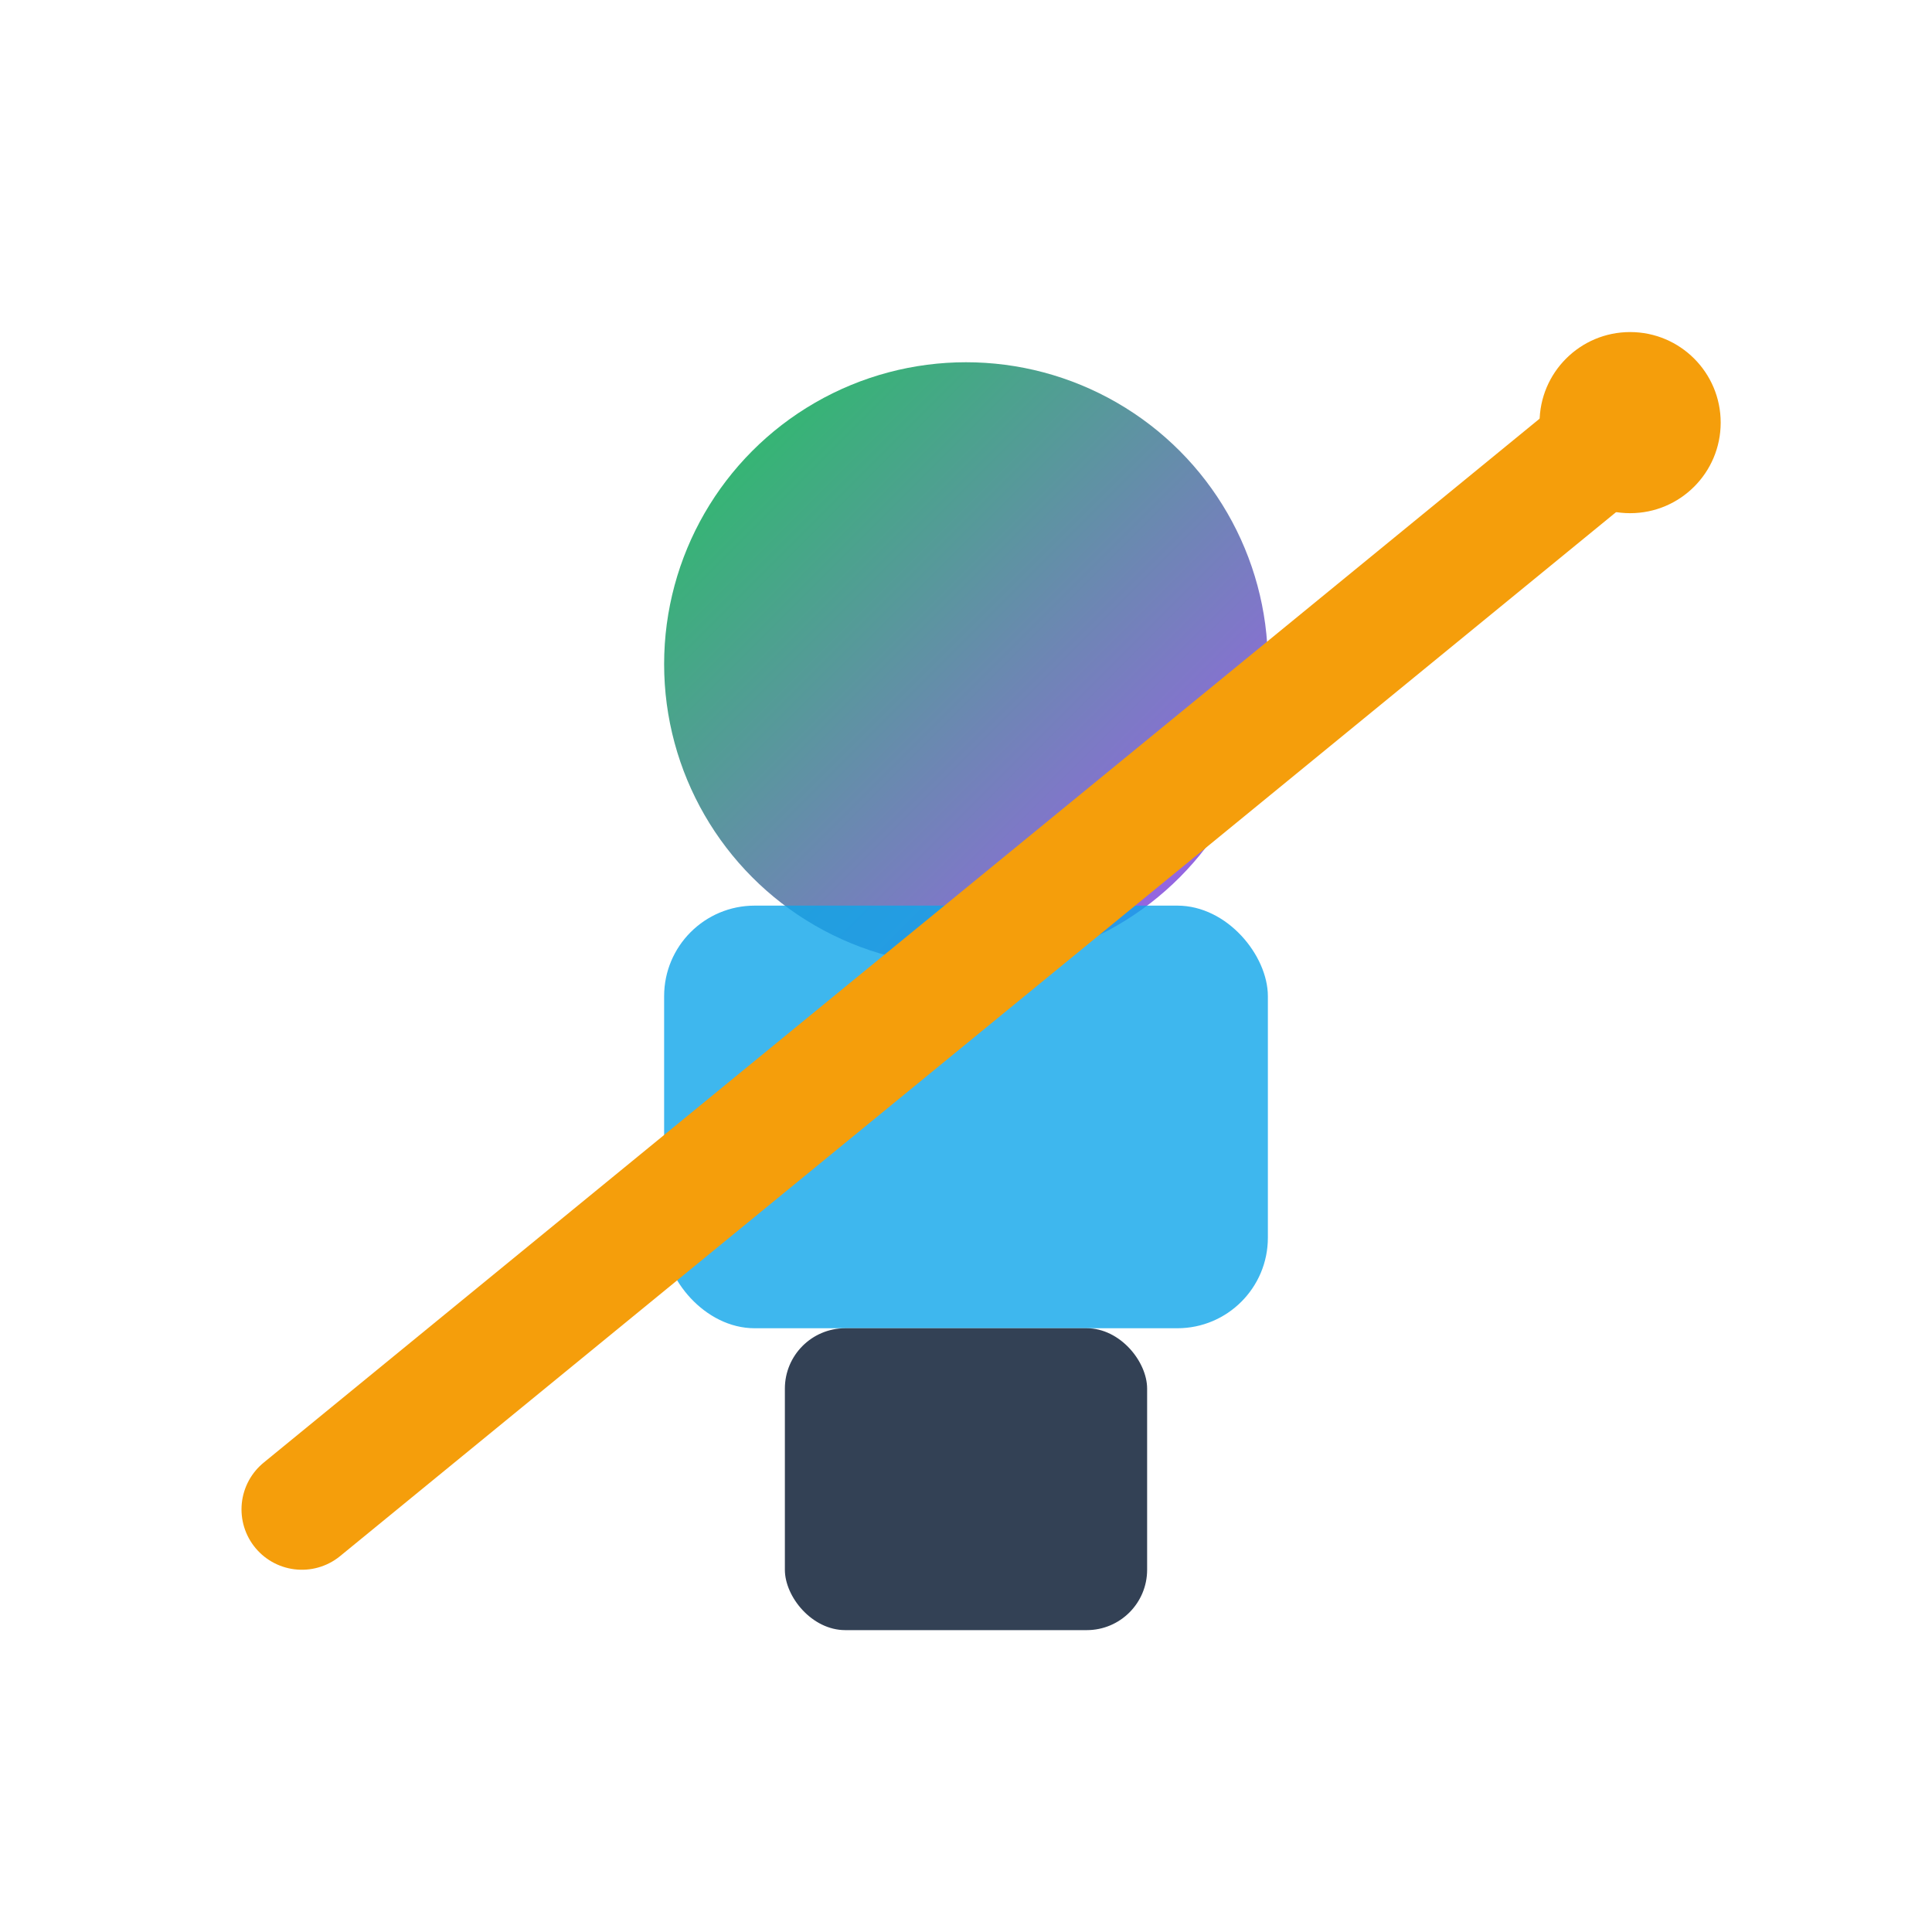 <svg xmlns="http://www.w3.org/2000/svg" viewBox="0 0 64 64">
  <defs>
    <linearGradient id="g" x1="0" x2="1" y1="0" y2="1">
      <stop offset="0%" stop-color="#22c55e"/>
      <stop offset="100%" stop-color="#a855f7"/>
    </linearGradient>
  </defs>
  <circle cx="32" cy="22" r="10" fill="url(#g)"/>
  <rect x="22" y="30" width="20" height="14" rx="3" fill="#0ea5e9" opacity="0.8"/>
  <rect x="26" y="44" width="12" height="10" rx="2" fill="#334155"/>
  <path d="M10 50 L54 14" stroke="#f59e0b" stroke-width="4" stroke-linecap="round"/>
  <circle cx="54" cy="14" r="3" fill="#f59e0b"/>
</svg>
